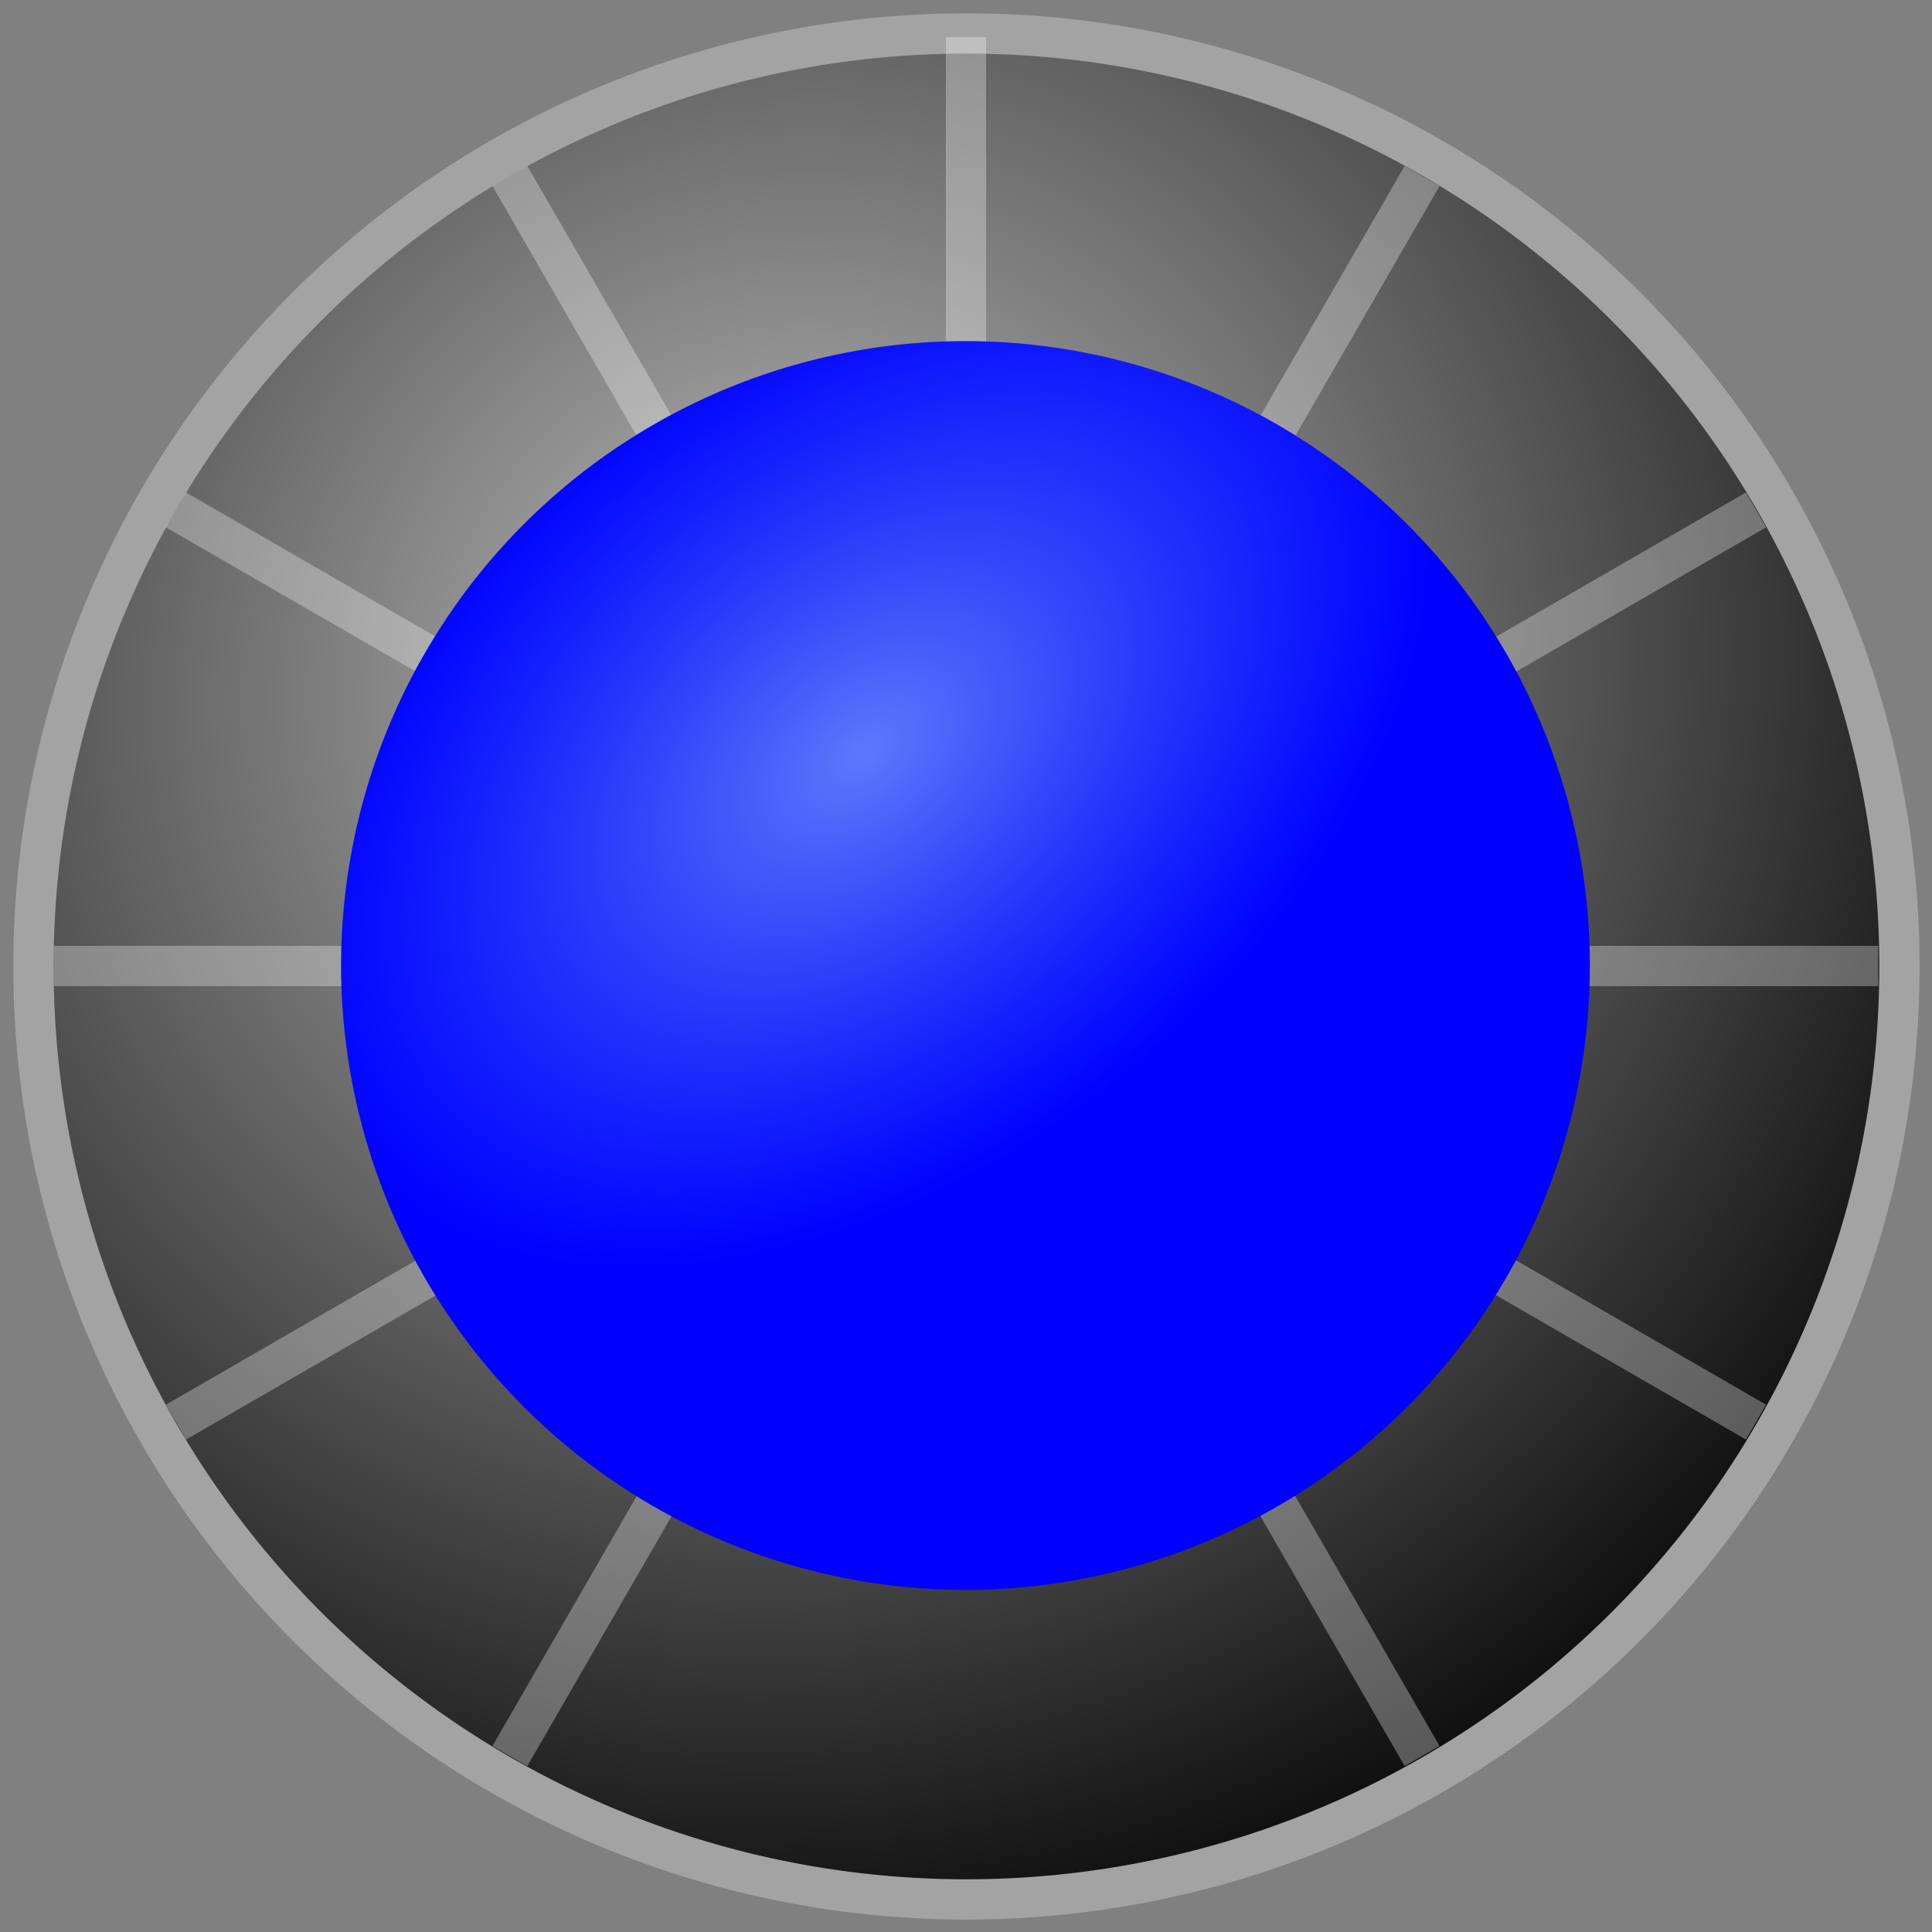 <?xml version="1.0" encoding="UTF-8" standalone="no"?>
<!-- Created with Inkscape (http://www.inkscape.org/) -->
<svg
   xmlns:dc="http://purl.org/dc/elements/1.1/"
   xmlns:cc="http://web.resource.org/cc/"
   xmlns:rdf="http://www.w3.org/1999/02/22-rdf-syntax-ns#"
   xmlns:svg="http://www.w3.org/2000/svg"
   xmlns="http://www.w3.org/2000/svg"
   xmlns:xlink="http://www.w3.org/1999/xlink"
   xmlns:sodipodi="http://sodipodi.sourceforge.net/DTD/sodipodi-0.dtd"
   xmlns:inkscape="http://www.inkscape.org/namespaces/inkscape"
   width="48"
   height="48"
   id="svg2160"
   sodipodi:version="0.32"
   inkscape:version="0.45.1"
   sodipodi:docbase="/home/josh/Pictures/swami/icons"
   sodipodi:docname="knob.svg"
   inkscape:output_extension="org.inkscape.output.svg.inkscape"
   version="1.0">
  <rect width="100%" height="100%" fill="#808080" stroke="none"/>
  <defs
     id="defs2162">
    <linearGradient
       id="linearGradient3164">
      <stop
         id="stop3166"
         offset="0"
         style="stop-color:#bebebe;stop-opacity:1;" />
      <stop
         id="stop3168"
         offset="1"
         style="stop-color:#000000;stop-opacity:1;" />
    </linearGradient>
    <linearGradient
       id="linearGradient3156">
      <stop
         style="stop-color:#000000;stop-opacity:1;"
         offset="0"
         id="stop3158" />
      <stop
         style="stop-color:#000000;stop-opacity:0;"
         offset="1"
         id="stop3160" />
    </linearGradient>
    <linearGradient
       id="linearGradient3155">
      <stop
         style="stop-color:#ffff00;stop-opacity:1;"
         offset="0"
         id="stop3157" />
      <stop
         style="stop-color:#ffff00;stop-opacity:1;"
         offset="1"
         id="stop3159" />
    </linearGradient>
    <linearGradient
       id="linearGradient3205">
      <stop
         id="stop3207"
         offset="0"
         style="stop-color:#c3f8f6;stop-opacity:1;" />
      <stop
         id="stop3209"
         offset="1"
         style="stop-color:#83e3e0;stop-opacity:0;" />
    </linearGradient>
    <linearGradient
       id="linearGradient3186">
      <stop
         style="stop-color:#ffffff;stop-opacity:1;"
         offset="0"
         id="stop3188" />
      <stop
         style="stop-color:#000000;stop-opacity:1;"
         offset="1"
         id="stop3190" />
    </linearGradient>
    <radialGradient
       inkscape:collect="always"
       xlink:href="#linearGradient3205"
       id="radialGradient3203"
       cx="30.836"
       cy="21.808"
       fx="30.836"
       fy="21.808"
       r="21.818"
       gradientUnits="userSpaceOnUse"
       gradientTransform="matrix(0.81,-0.643,0.413,0.52,-4.619,33.063)" />
    <radialGradient
       inkscape:collect="always"
       xlink:href="#linearGradient3164"
       id="radialGradient3162"
       cx="28.978"
       cy="23.833"
       fx="28.978"
       fy="23.833"
       r="30.833"
       gradientUnits="userSpaceOnUse"
       gradientTransform="matrix(1.235,-0.819,0.788,1.189,-27.41,18.2)" />
  </defs>
  <sodipodi:namedview
     id="base"
     pagecolor="#ffffff"
     bordercolor="#666666"
     borderopacity="1.0"
     inkscape:pageopacity="0.0"
     inkscape:pageshadow="2"
     inkscape:zoom="11.475995"
     inkscape:cx="32.351484"
     inkscape:cy="21.453219"
     inkscape:current-layer="Base"
     showgrid="true"
     inkscape:document-units="px"
     inkscape:grid-bbox="true"
     inkscape:window-width="1164"
     inkscape:window-height="898"
     inkscape:window-x="106"
     inkscape:window-y="63"
     width="48px"
     height="48px"
     gridempspacing="1"
     gridspacingx="0.5px"
     gridspacingy="0.5px" />
  <g
     inkscape:groupmode="layer"
     id="Base"
     inkscape:label="Base"
     style="display:inline">
    <path
       sodipodi:type="arc"
       style="fill:url(#radialGradient3162);fill-opacity:1.0;fill-rule:evenodd;stroke:#a3a3a3;stroke-width:1.303;stroke-linecap:square;stroke-linejoin:miter;stroke-miterlimit:4;stroke-dasharray:none;stroke-dashoffset:0;stroke-opacity:1"
       id="path2168"
       sodipodi:cx="32.727272"
       sodipodi:cy="32"
       sodipodi:rx="30.181818"
       sodipodi:ry="30.181818"
       d="M 62.909 32 A 30.182 30.182 0 1 1  2.545,32 A 30.182 30.182 0 1 1  62.909 32 z"
       transform="matrix(0.768,0,0,0.768,-1.123,-0.565)" />
    <path
       style="opacity:0.308;fill:none;fill-opacity:1;fill-rule:evenodd;stroke:#ffffff;stroke-width:1;stroke-linecap:butt;stroke-linejoin:miter;stroke-miterlimit:4;stroke-dasharray:none;stroke-opacity:1"
       d="M 24,8.909 L 24,0.924"
       id="path3392"
       inkscape:tile-w="1"
       inkscape:tile-h="8.5"
       inkscape:tile-cx="60"
       inkscape:tile-cy="21.75" />
    <path
       id="use3406"
       d="M 4.372,35.332 L 43.628,12.668"
       style="opacity:0.308;fill:none;fill-opacity:1;fill-rule:evenodd;stroke:#ffffff;stroke-width:1;stroke-linecap:butt;stroke-linejoin:miter;stroke-miterlimit:4;stroke-dasharray:none;stroke-opacity:1" />
    <path
       id="use3408"
       d="M 1.336,24 L 46.664,24"
       style="opacity:0.308;fill:none;fill-opacity:1;fill-rule:evenodd;stroke:#ffffff;stroke-width:1;stroke-linecap:butt;stroke-linejoin:miter;stroke-miterlimit:4;stroke-dasharray:none;stroke-opacity:1" />
    <path
       id="use3412"
       d="M 12.668,4.372 L 35.332,43.628"
       style="opacity:0.308;fill:none;fill-opacity:1;fill-rule:evenodd;stroke:#ffffff;stroke-width:1;stroke-linecap:butt;stroke-linejoin:miter;stroke-miterlimit:4;stroke-dasharray:none;stroke-opacity:1" />
    <path
       id="use3404"
       d="M 12.668,43.628 L 35.332,4.372"
       style="opacity:0.308;fill:none;fill-opacity:1;fill-rule:evenodd;stroke:#ffffff;stroke-width:1;stroke-linecap:butt;stroke-linejoin:miter;stroke-miterlimit:4;stroke-dasharray:none;stroke-opacity:1" />
    <path
       id="use3410"
       d="M 4.372,12.668 L 43.628,35.332"
       style="opacity:0.308;fill:none;fill-opacity:1;fill-rule:evenodd;stroke:#ffffff;stroke-width:1;stroke-linecap:butt;stroke-linejoin:miter;stroke-miterlimit:4;stroke-dasharray:none;stroke-opacity:1" />
  </g>
  <g
     id="Top"
     inkscape:label="Top"
     inkscape:groupmode="layer"
     style="display:inline">
    <path
       sodipodi:type="arc"
       style="fill:#0000ff;fill-opacity:1;stroke:none;stroke-width:3.247;stroke-linecap:round;stroke-linejoin:miter;marker-start:none;stroke-miterlimit:4;stroke-dasharray:3.247, 6.494;stroke-dashoffset:1.299;stroke-opacity:1"
       id="path3141"
       sodipodi:cx="32.909092"
       sodipodi:cy="32"
       sodipodi:rx="21.818182"
       sodipodi:ry="21.818182"
       d="M 54.727 32 A 21.818 21.818 0 1 1  11.091,32 A 21.818 21.818 0 1 1  54.727 32 z"
       transform="matrix(0.711,0,0,0.711,0.589,1.236)" />
  </g>
  <g
     inkscape:groupmode="layer"
     id="TopHighlight"
     inkscape:label="TopHighlight">
    <path
       sodipodi:type="arc"
       style="opacity:0.484;fill:url(#radialGradient3203);fill-opacity:1;stroke:none;stroke-width:3.247;stroke-linecap:round;stroke-linejoin:miter;marker-start:none;stroke-miterlimit:4;stroke-dasharray:3.247, 6.494;stroke-dashoffset:1.299;stroke-opacity:1;display:inline"
       id="path3195"
       sodipodi:cx="32.909092"
       sodipodi:cy="32"
       sodipodi:rx="21.818182"
       sodipodi:ry="21.818182"
       d="M 54.727 32 A 21.818 21.818 0 1 1  11.091,32 A 21.818 21.818 0 1 1  54.727 32 z"
       transform="matrix(0.711,0,0,0.711,0.589,1.236)" />
  </g>
</svg>
